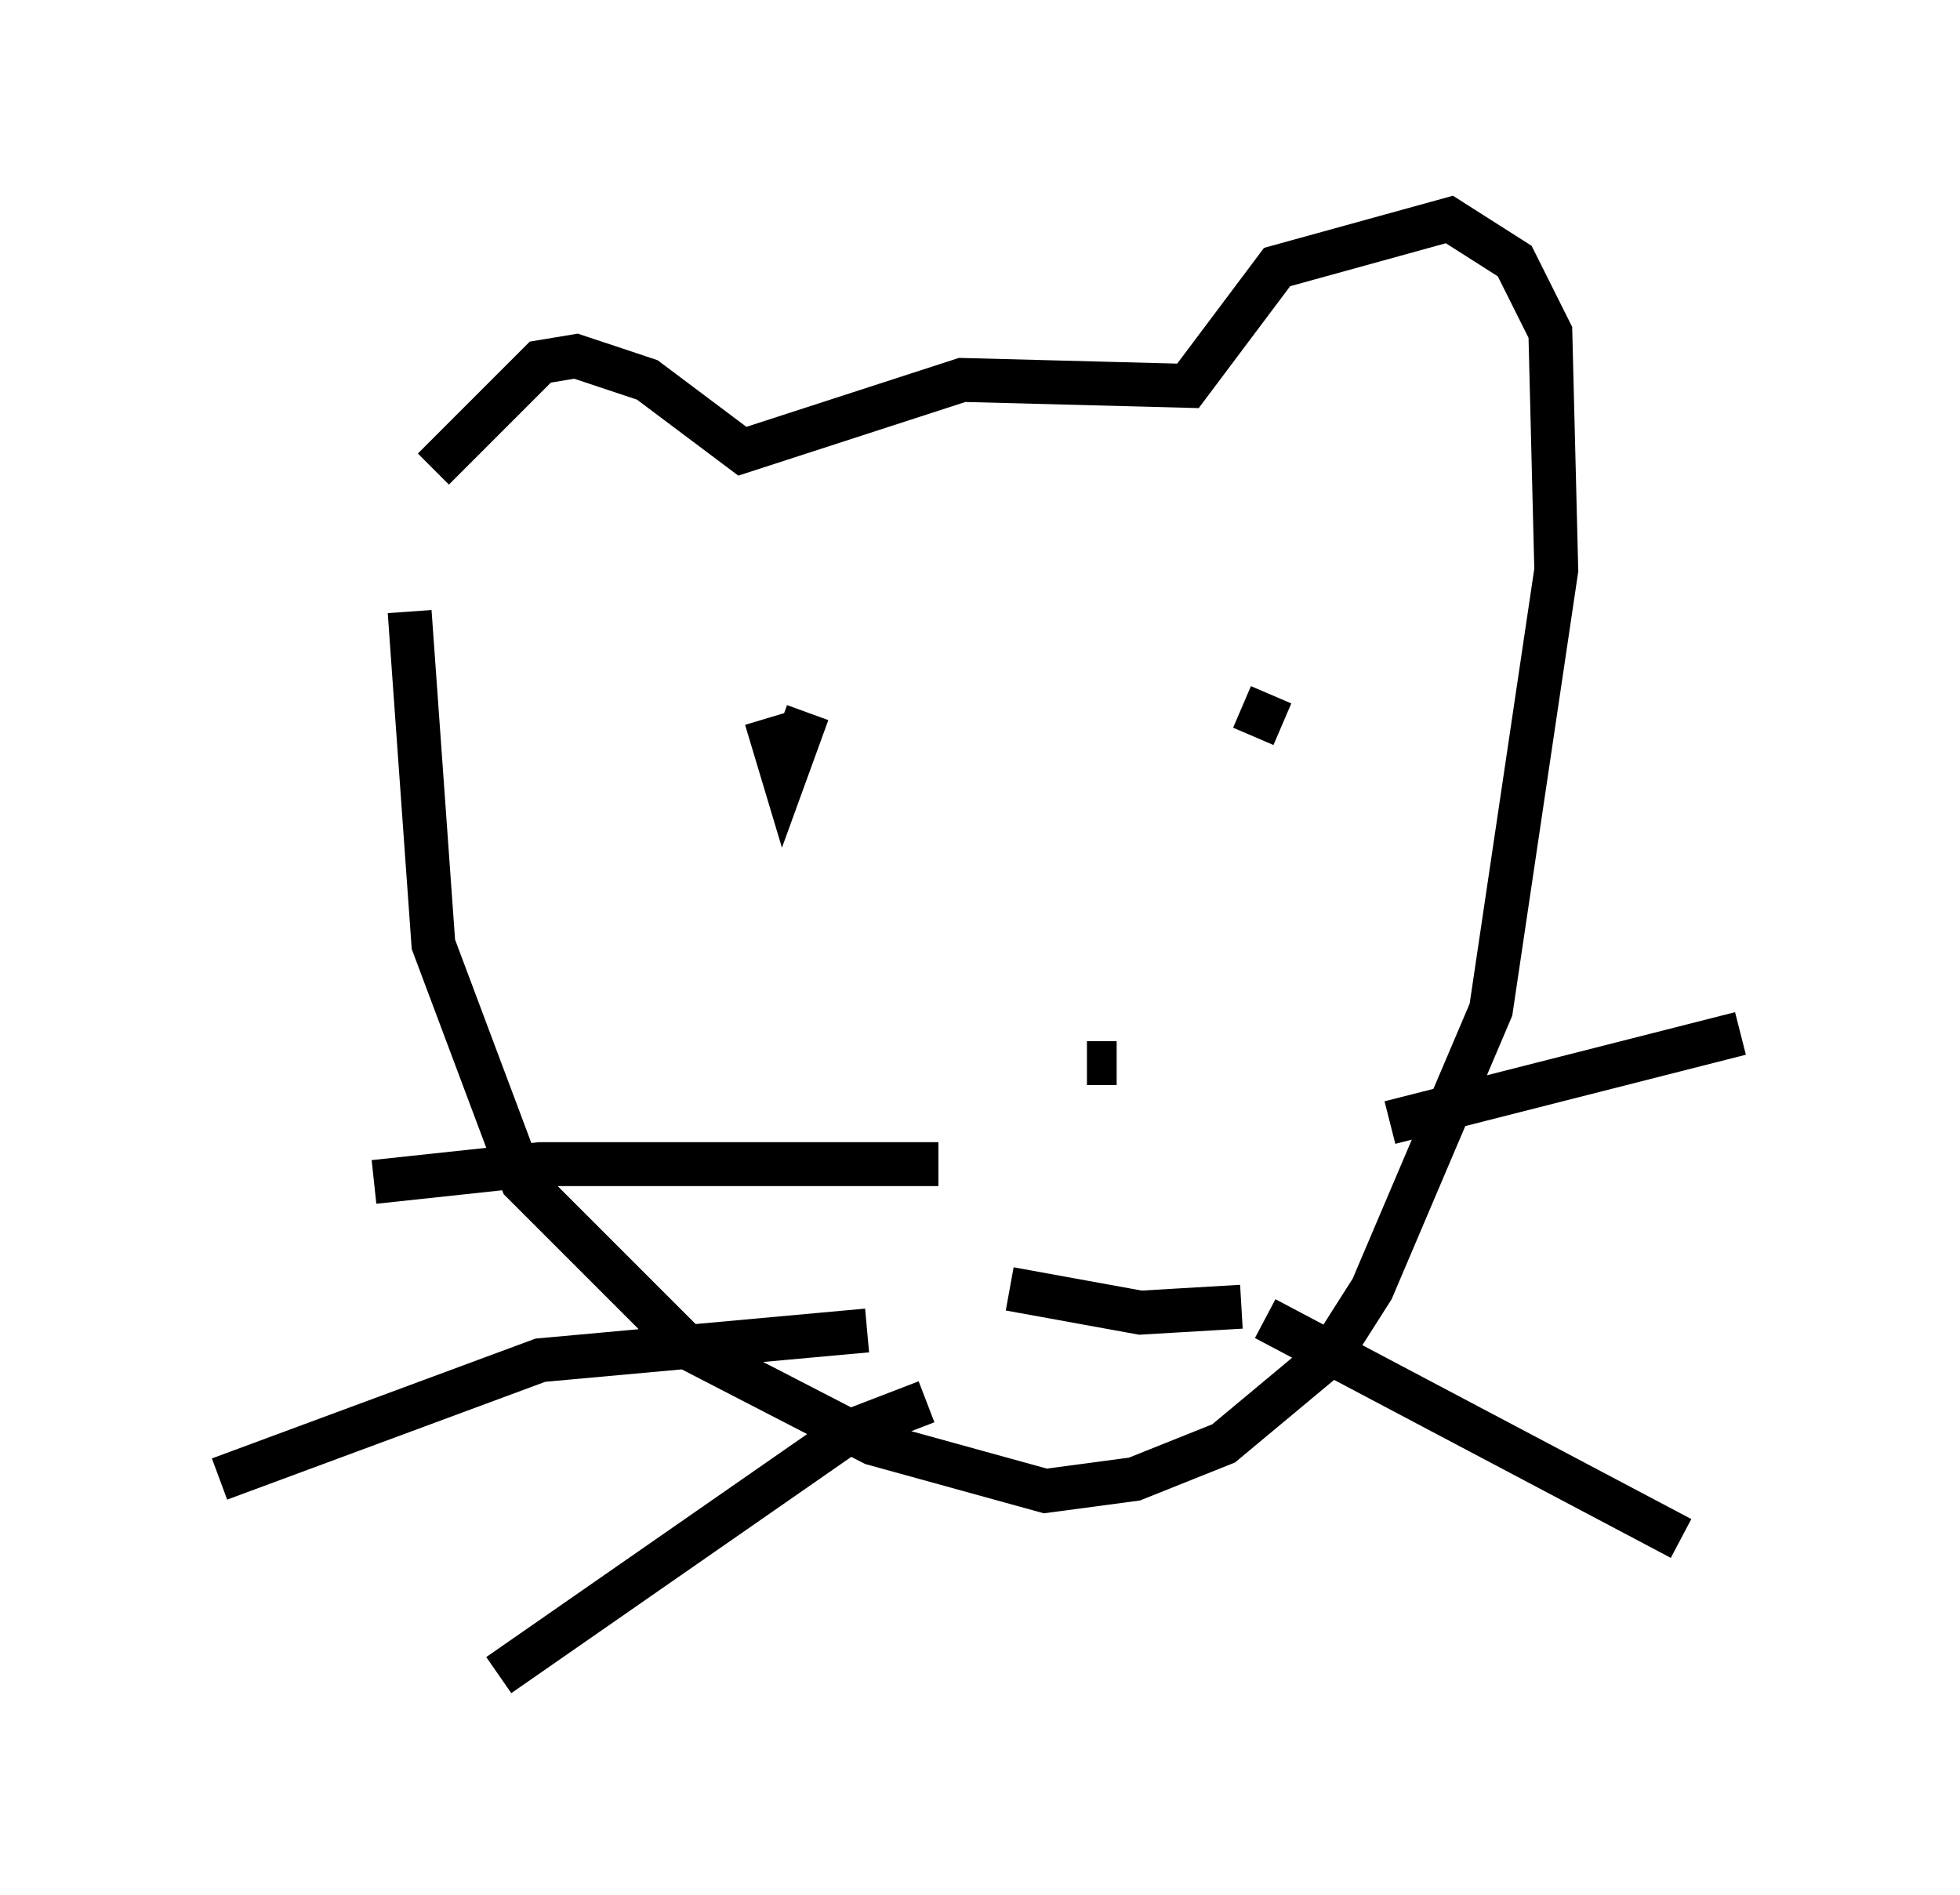 <?xml version="1.0" encoding="utf-8" ?>
<svg baseProfile="full" height="43.153" version="1.1" width="44.641" xmlns="http://www.w3.org/2000/svg" xmlns:ev="http://www.w3.org/2001/xml-events" xmlns:xlink="http://www.w3.org/1999/xlink"><defs /><rect fill="white" height="43.153" width="44.641" x="0" y="0" /><path d="M9.33, 12.307 m0.541, -1.624 l2.436, -2.436 0.812, -0.135 l1.624, 0.541 2.165, 1.624 l5.007, -1.624 5.142, 0.135 l2.03, -2.706 3.924, -1.083 l1.488, 0.947 0.812, 1.624 l0.135, 5.413 -1.488, 10.013 l-2.706, 6.36 -0.947, 1.488 l-2.436, 2.03 -2.03, 0.812 l-2.03, 0.271 -3.924, -1.083 l-4.195, -2.165 -3.789, -3.789 l-2.03, -5.413 -0.541, -7.578 m8.119, 2.436 l0.406, 1.353 0.541, -1.488 m10.555, -0.406 l-0.406, 0.947 m-3.789, 7.442 l0.677, 0.0 m-2.436, 5.142 l2.977, 0.541 2.3, -0.135 m-6.901, -3.248 l-9.066, 0.0 -3.789, 0.406 m11.231, 3.383 l-7.442, 0.677 -7.307, 2.706 m16.103, -1.759 l-1.759, 0.677 -7.984, 5.548 m20.297, -12.584 l7.984, -2.03 m-10.825, 6.495 l9.472, 5.007 " fill="none" stroke="black" stroke-width="1" /></svg>